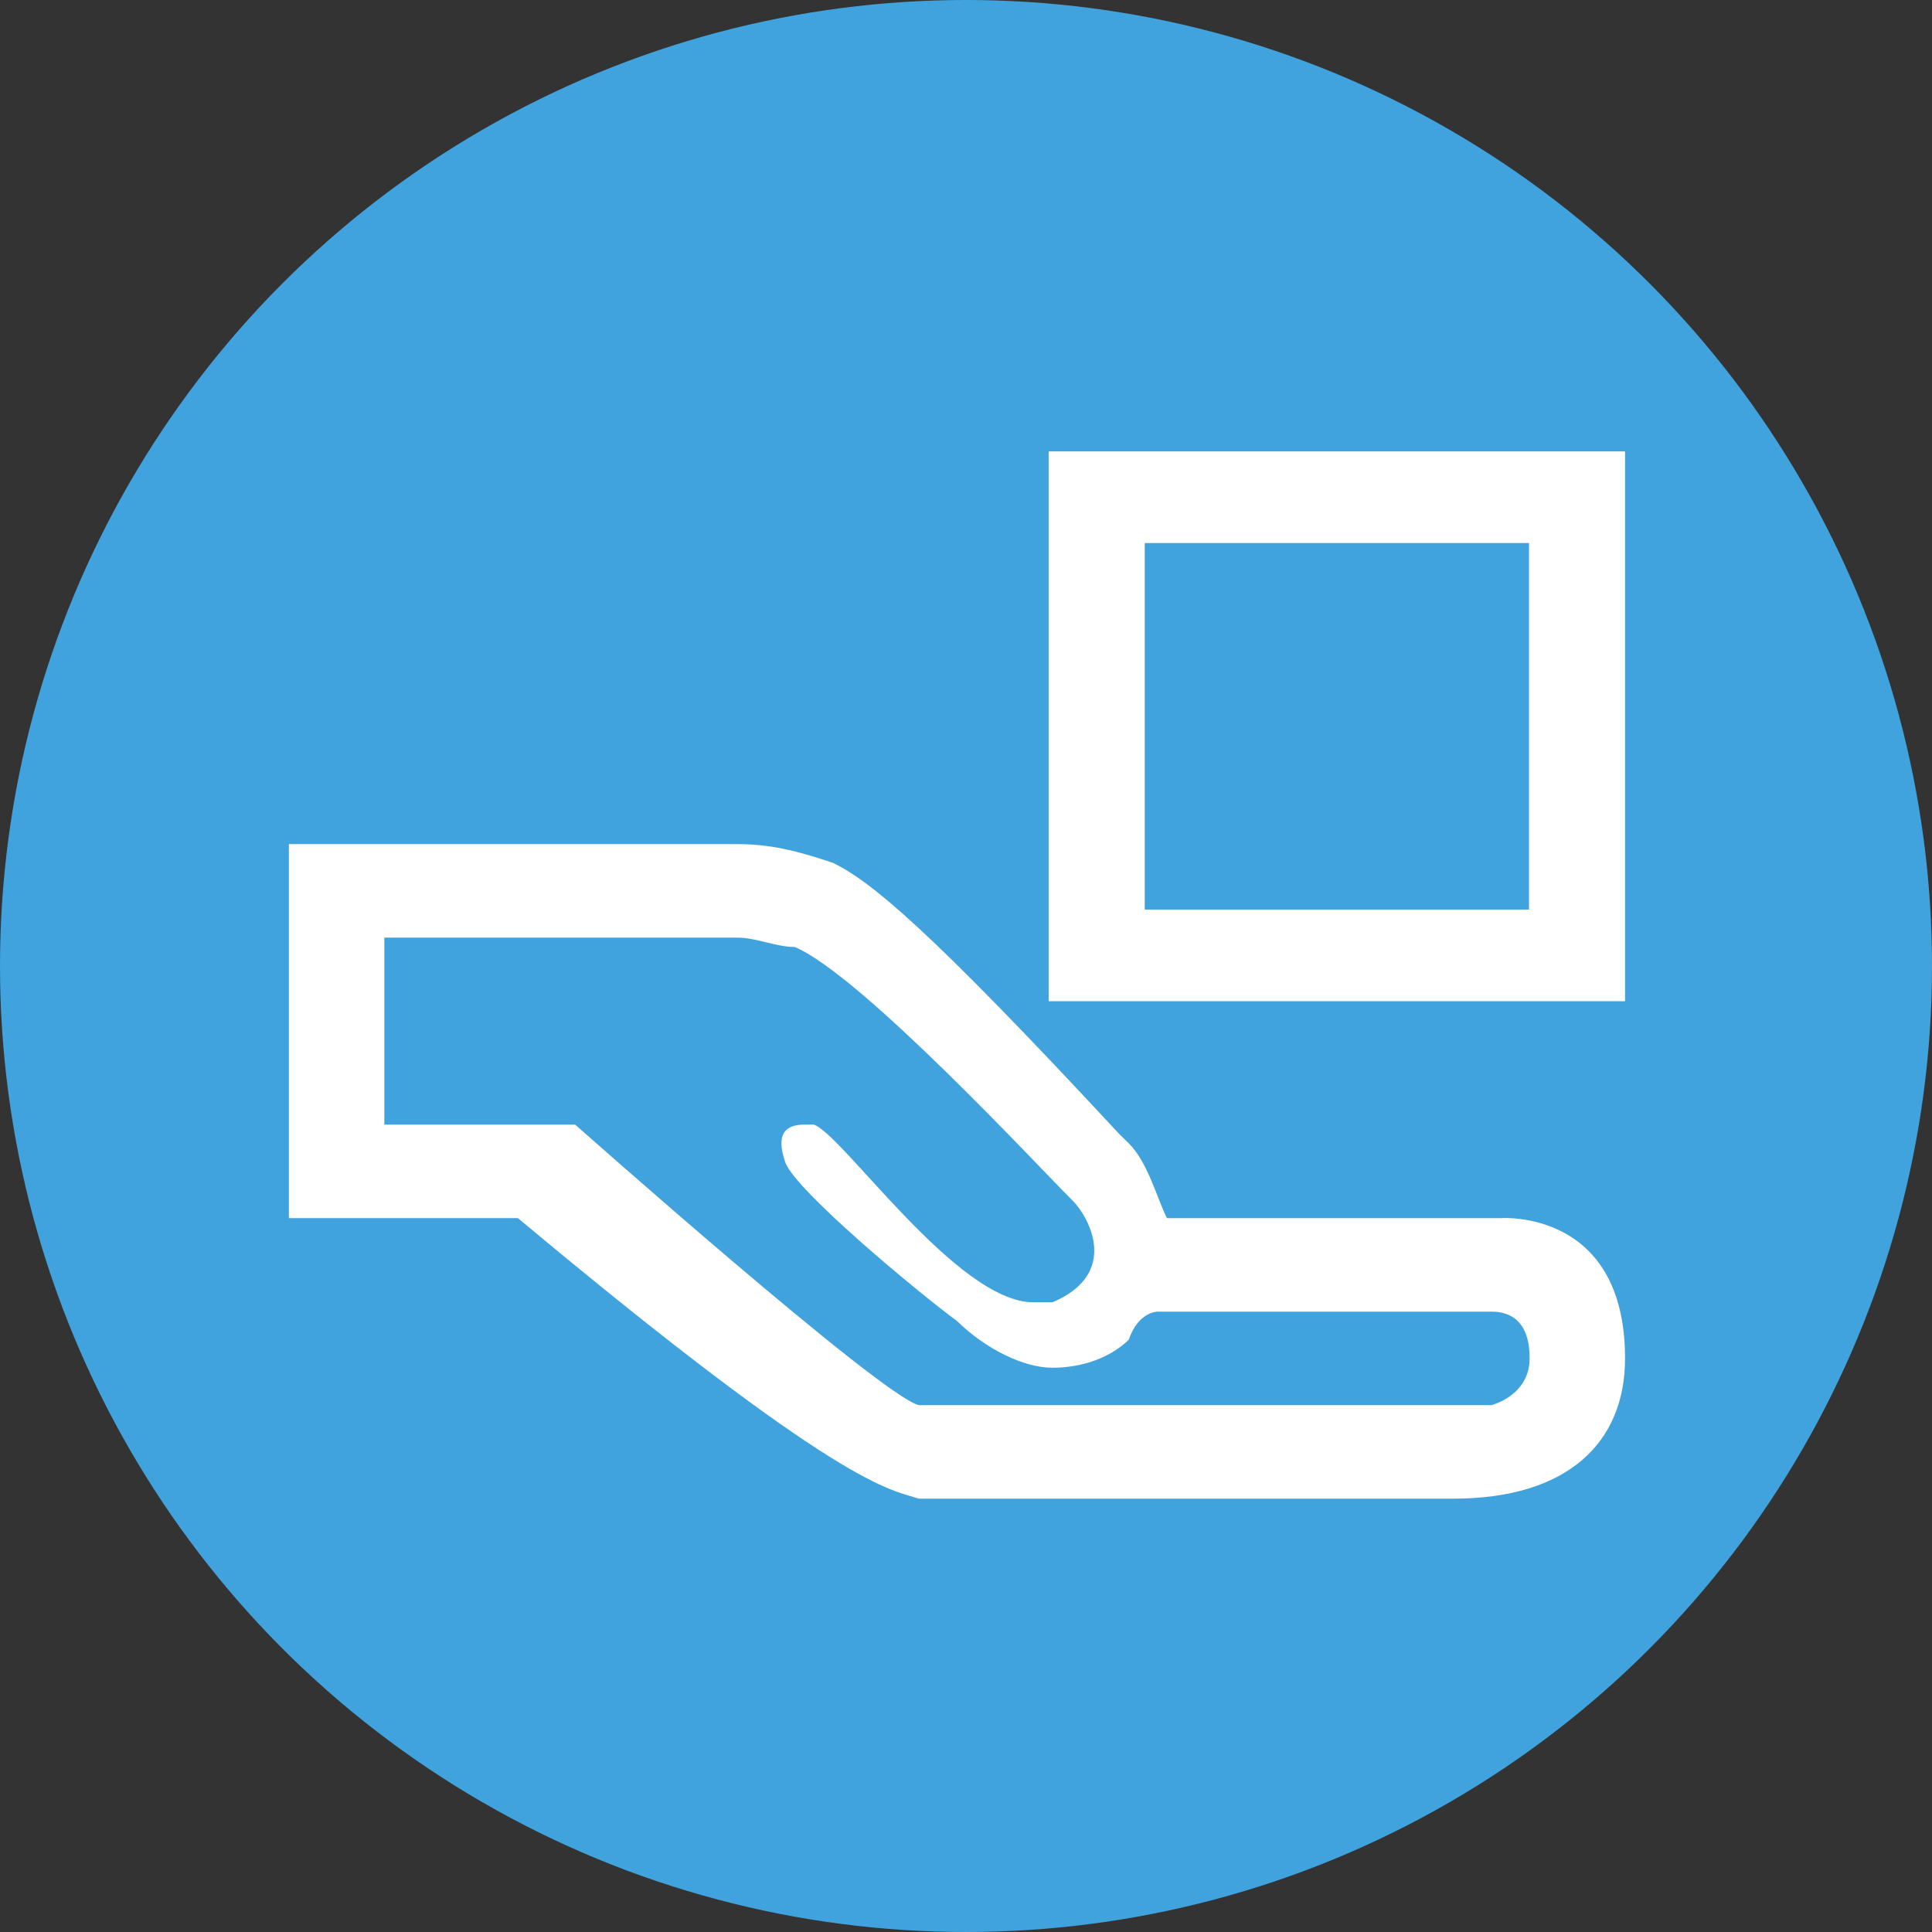 <?xml version="1.0" encoding="UTF-8"?>
<svg width="137px" height="137px" viewBox="0 0 137 137" version="1.1" xmlns="http://www.w3.org/2000/svg" xmlns:xlink="http://www.w3.org/1999/xlink">
    <rect x="0" y="0" width="137" height="137" fill="#333333" stroke="none"/>
    <!-- Generator: Sketch 49.1 (51147) - http://www.bohemiancoding.com/sketch -->
    <title>pc7</title>
    <desc>Created with Sketch.</desc>
    <defs></defs>
    <g id="Page-1" stroke="none" stroke-width="1" fill="none" fill-rule="evenodd">
        <g id="Apple-TV-Copy-2" transform="translate(-1318, -663)">
            <g id="Group-7" transform="translate(1318, 663)">
                <circle id="Oval-2-Copy" fill="#40A3DE" cx="68.5" cy="68.5" r="68.5"></circle>
                <g id="服务" transform="translate(20.486, 32.009)" fill="#FFFFFF" fill-rule="nonzero">
                    <path d="M31.808,34.479 C33.162,34.479 34.515,35.142 35.869,35.142 C40.606,37.131 53.465,51.055 55.495,53.044 C56.849,54.37 58.879,58.348 54.142,60.338 L52.788,60.338 C47.374,60.338 39.253,48.403 37.222,47.74 L36.546,47.74 C35.192,47.74 34.515,48.403 35.192,50.392 C35.869,52.381 44.667,59.675 47.374,61.664 C49.404,63.653 52.111,64.979 54.142,64.979 C56.172,64.979 58.202,64.316 59.556,62.99 C60.232,61.001 61.586,61.001 61.586,61.001 L85.273,61.001 C86.626,61.001 87.98,61.664 87.98,64.316 C87.98,66.968 85.273,67.631 85.273,67.631 L44.667,67.631 C41.96,66.968 20.303,47.74 20.303,47.74 L6.768,47.74 L6.768,34.479 L31.808,34.479 Z M85.95,54.37 L62.263,54.37 C61.586,53.044 60.909,50.392 59.556,49.066 L58.879,48.403 C45.344,33.816 41.283,30.5 38.576,29.174 C36.546,28.511 34.515,27.848 31.808,27.848 L0,27.848 L0,54.37 L16.242,54.37 C39.253,73.599 42.636,73.599 44.667,74.262 L82.566,74.262 C90.687,74.262 94.748,70.283 94.748,64.316 C94.748,53.707 85.95,54.37 85.95,54.37 Z" id="Shape"></path>
                    <path d="M53.876,0 L53.876,38.987 L94.748,38.987 L94.748,0 L53.876,0 Z M87.936,32.489 L60.688,32.489 L60.688,6.498 L87.936,6.498 L87.936,32.489 Z" id="Shape"></path>
                </g>
            </g>
        </g>
    </g>
</svg>